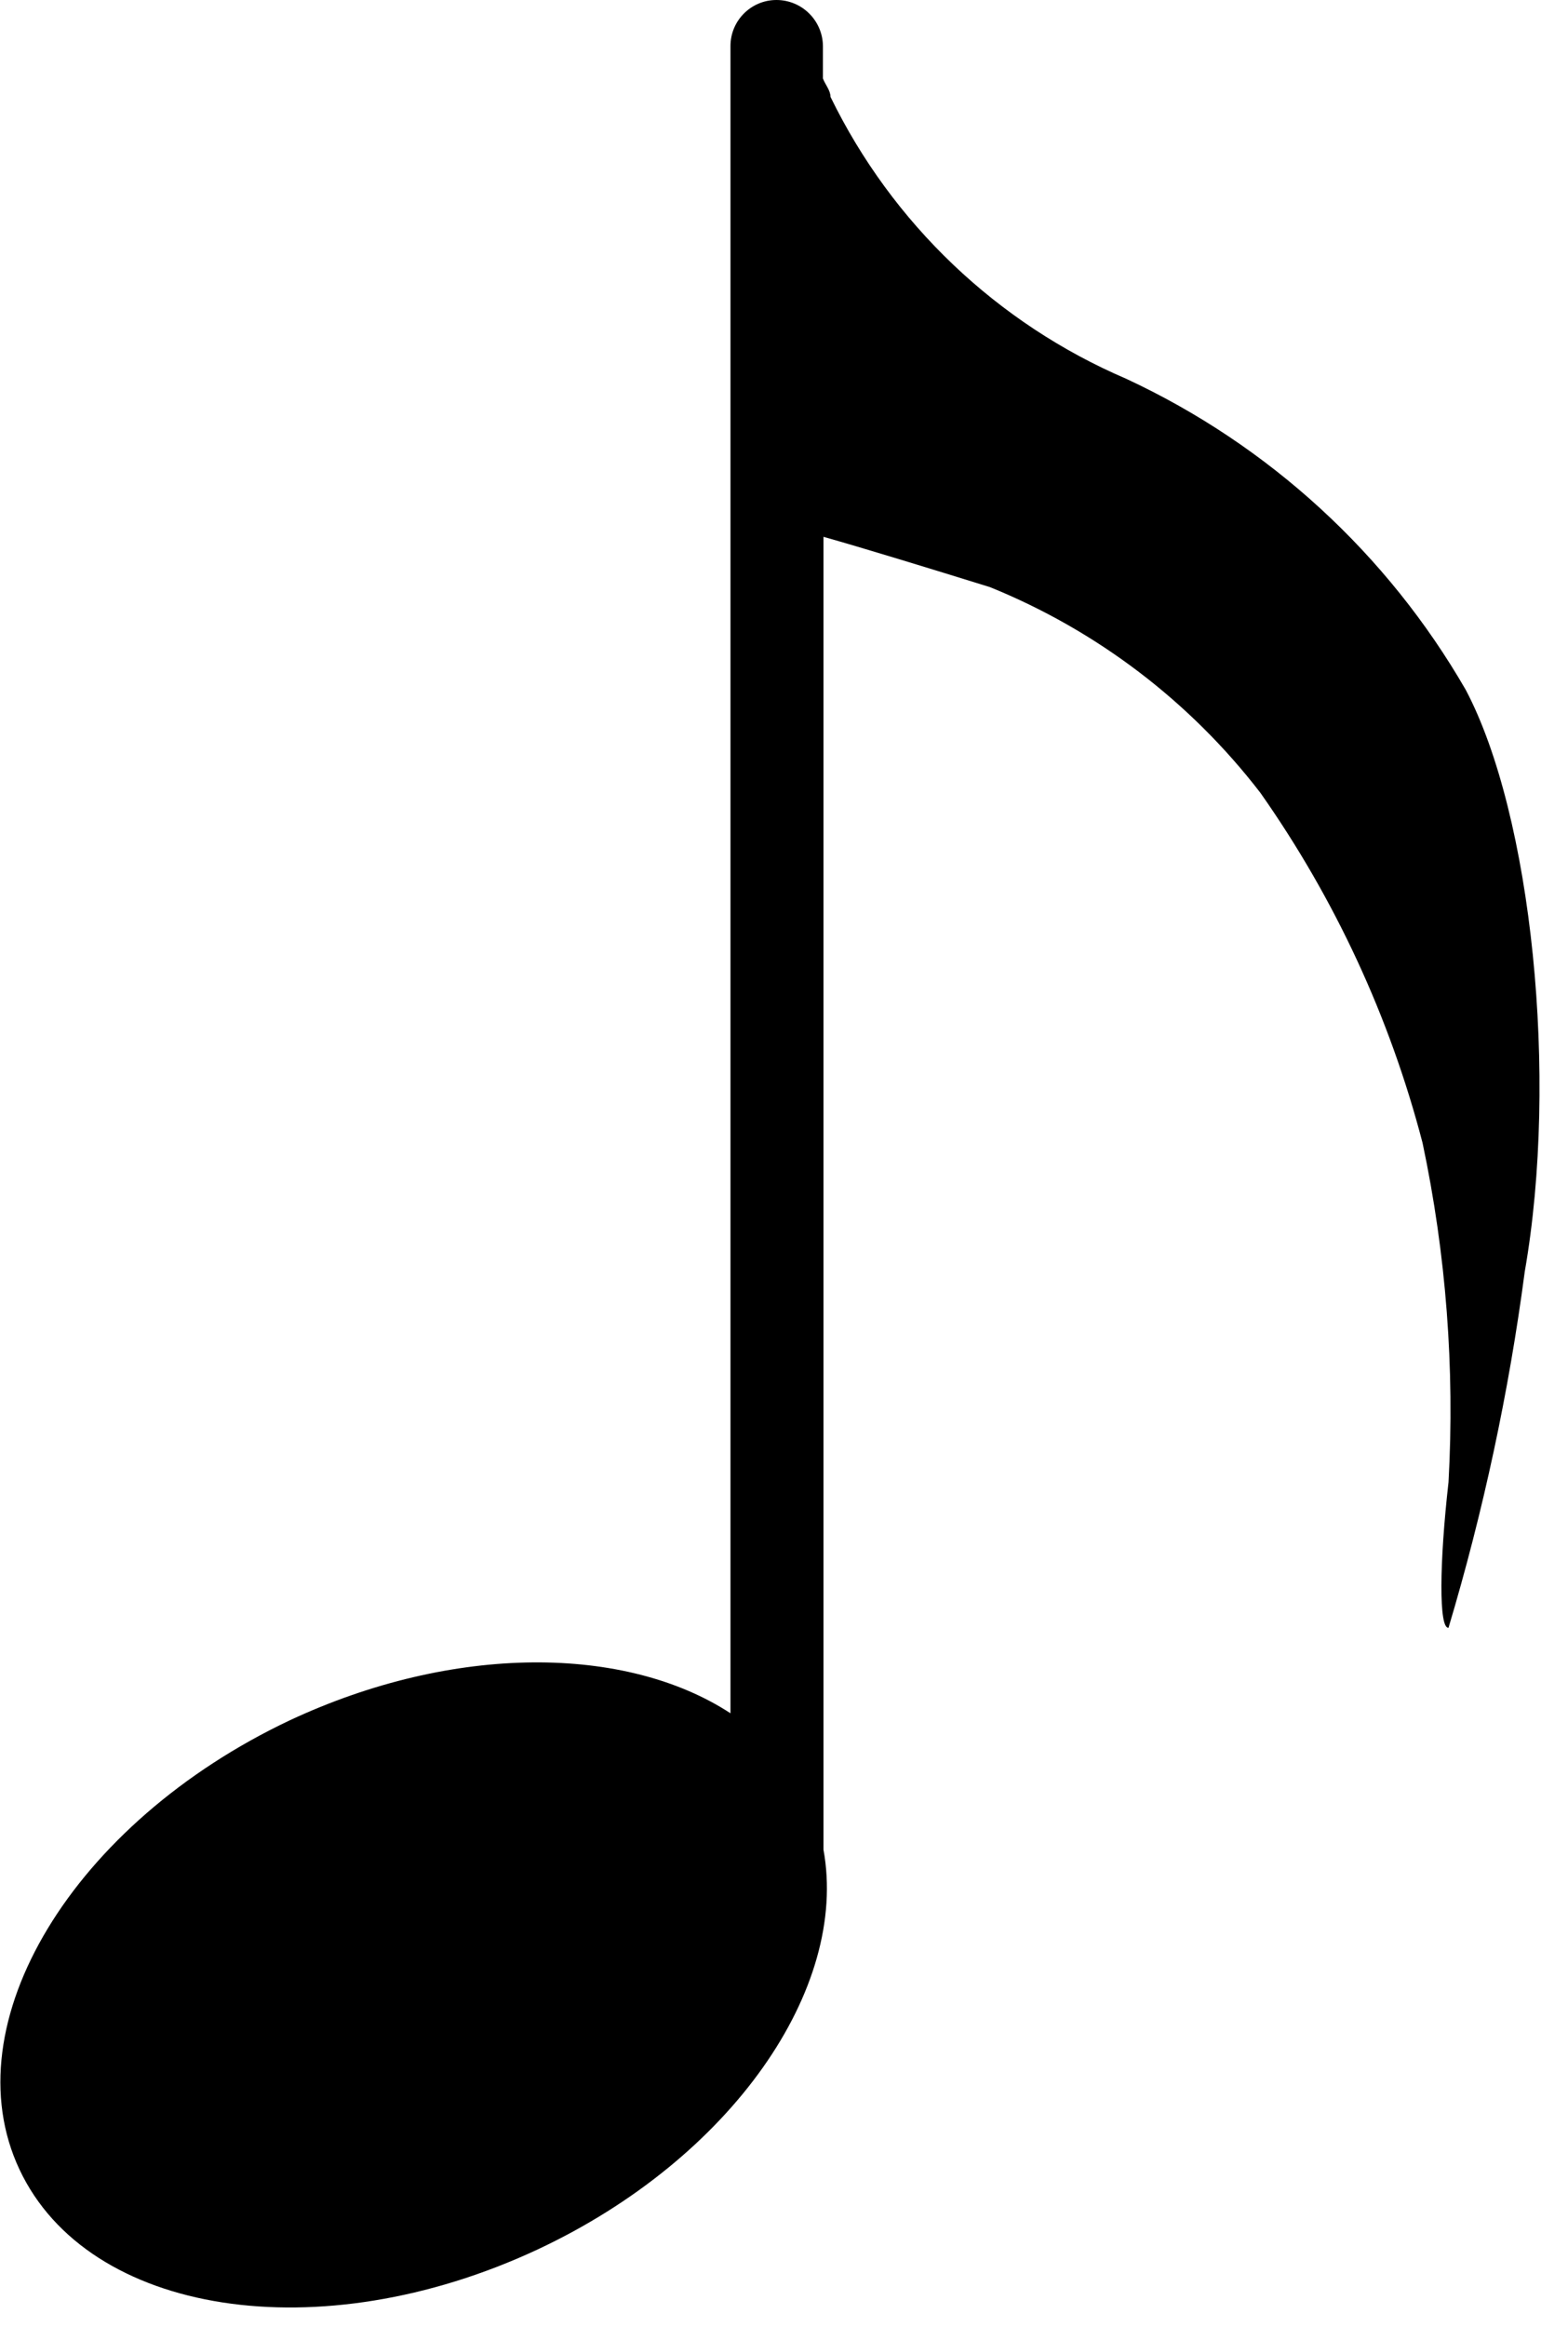 <?xml version="1.0" encoding="UTF-8"?>
<svg width="29px" height="43px" viewBox="0 0 29 43" version="1.1" xmlns="http://www.w3.org/2000/svg" xmlns:xlink="http://www.w3.org/1999/xlink">
    <!-- Generator: Sketch 52.6 (67491) - http://www.bohemiancoding.com/sketch -->
    <title>eighthNote</title>
    <desc>Created with Sketch.</desc>
    <g id="Page-1" stroke="none" stroke-width="1" fill="black" fill-rule="evenodd">
        <g id="eighthNote">
            <path d="M5.36,31.79 C1.36,33.68 -0.91,37.39 0.36,40.09 C1.63,42.79 5.91,43.45 9.94,41.57 C13.53,39.89 15.7,36.75 15.23,34.18 L15.23,9.92 C15.94,10.12 17.15,10.49 18.31,10.85 C20.284,11.65 22.01,12.962 23.31,14.65 C24.69,16.61 25.706,18.801 26.31,21.12 C26.746,23.18 26.907,25.288 26.79,27.39 C26.62,28.89 26.61,30.1 26.79,30.08 C27.434,27.928 27.906,25.727 28.2,23.5 C28.83,19.9 28.33,15.06 27.11,12.75 C25.658,10.233 23.465,8.225 20.83,7 C18.44,5.976 16.499,4.127 15.36,1.79 C15.36,1.67 15.26,1.56 15.22,1.45 L15.22,0.85 C15.215,0.379 14.831,-3.18484743e-05 14.36,0 C13.891,6.45136996e-17 13.51,0.381 13.51,0.85 L13.51,31.66 C11.58,30.4 8.4,30.37 5.36,31.79 Z" id="Path"></path>
        </g>
    </g>
</svg>